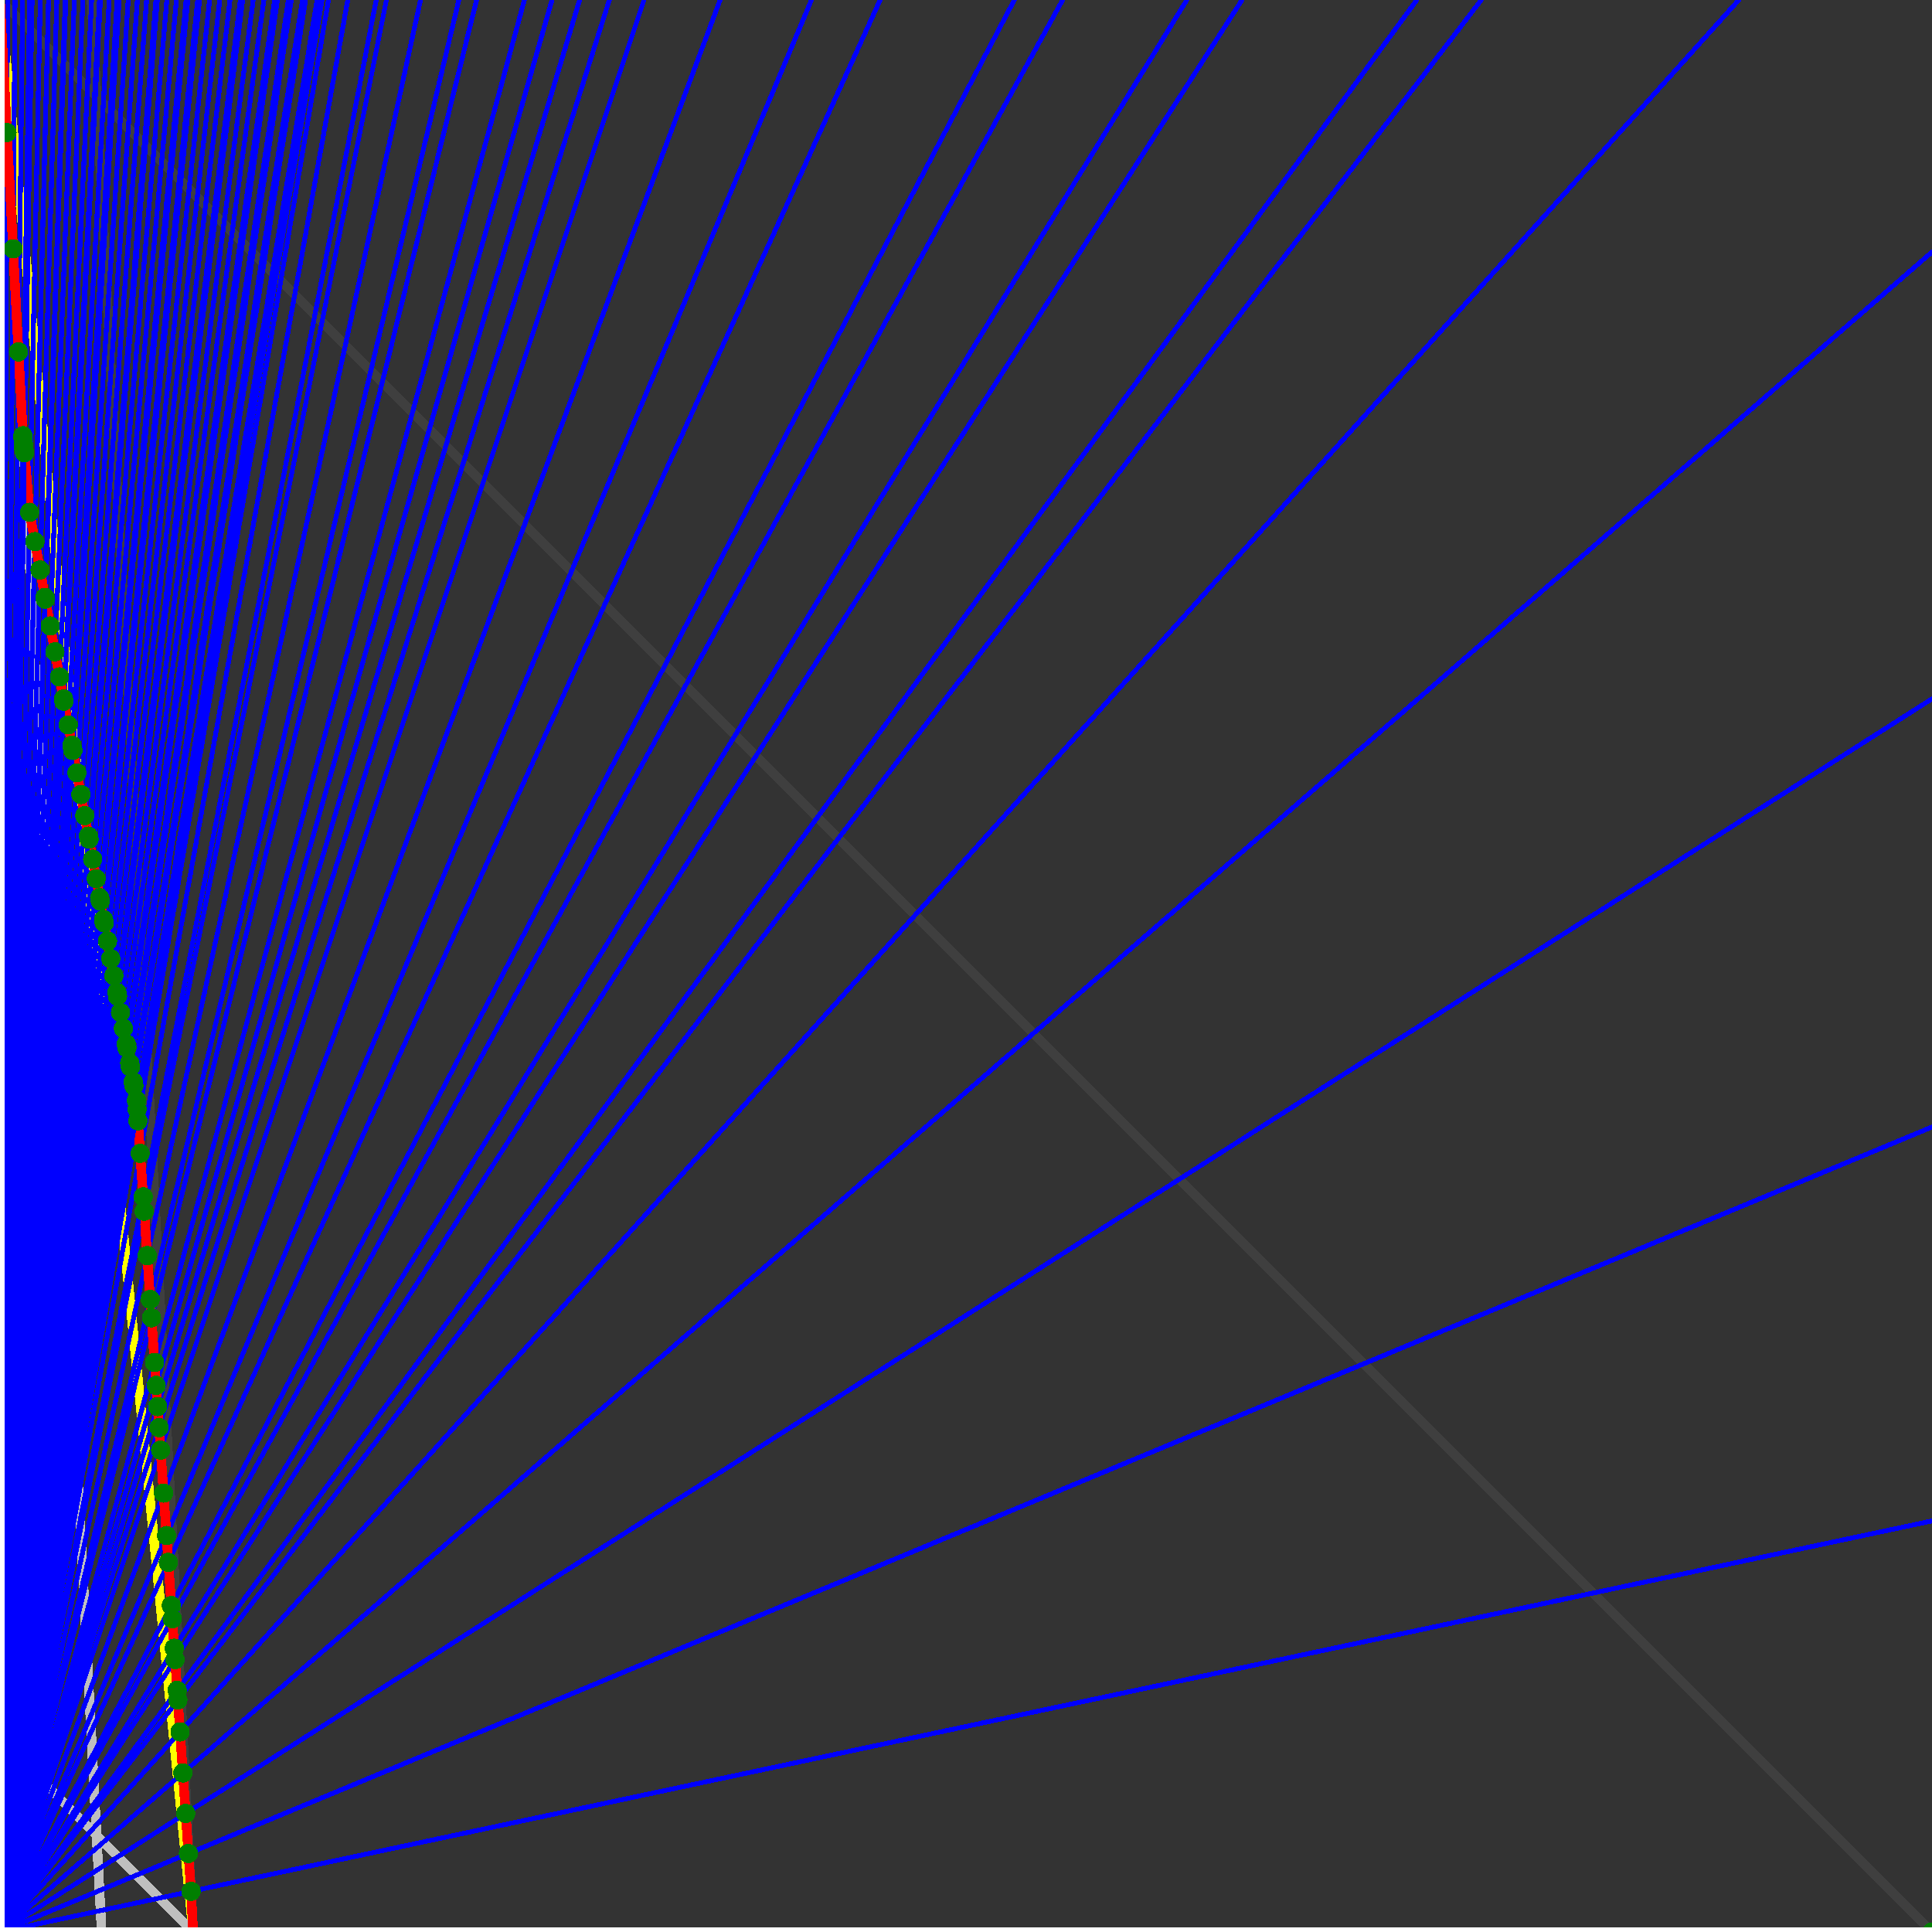 <svg xmlns="http://www.w3.org/2000/svg" version="1.1" width = "750" height = "750" viewBox = "0 0 750 750"  shape-rendering="crispEdges">
<rect x="0" y="0" width="750" height="750" fill="#333333" stroke="none"/>
<path stroke-linejoin="round" stroke-linecap="round" stroke="rgb(255,255,0)" stroke-width="3.75" fill="none" d="M 75 750 L 0 0 " />
<path stroke-linejoin="round" stroke-linecap="round" stroke="rgb(63,63,63)" stroke-width="3.75" fill="none" d="M 0 0 L 750 750 M 75 750 L 35.526 0 " />
<path stroke-linejoin="round" stroke-linecap="round" stroke="rgb(191,191,191)" stroke-width="3.75" fill="none" d="M 0 675 L 75 750 M 0 0 L 39.474 750 " />
<path stroke-linejoin="round" stroke-linecap="round" stroke="rgb(0,0,255)" stroke-width="1.875" fill="none" d="M 0 750 L 750 590.426 " />
<path stroke-linejoin="round" stroke-linecap="round" stroke="rgb(255,0,0)" stroke-width="3.75" fill="none" d="M 74.169 734.219 L 75 750 " />
<path stroke-linejoin="round" stroke-linecap="round" stroke="rgb(0,0,255)" stroke-width="1.875" fill="none" d="M 0 750 L 750 437.5 " />
<path stroke-linejoin="round" stroke-linecap="round" stroke="rgb(255,0,0)" stroke-width="3.75" fill="none" d="M 73.156 719.518 L 74.169 734.219 " />
<path stroke-linejoin="round" stroke-linecap="round" stroke="rgb(0,0,255)" stroke-width="1.875" fill="none" d="M 0 750 L 750 271.277 " />
<path stroke-linejoin="round" stroke-linecap="round" stroke="rgb(255,0,0)" stroke-width="3.75" fill="none" d="M 72.085 703.989 L 73.156 719.518 " />
<path stroke-linejoin="round" stroke-linecap="round" stroke="rgb(0,0,255)" stroke-width="1.875" fill="none" d="M 0 750 L 750 97.826 " />
<path stroke-linejoin="round" stroke-linecap="round" stroke="rgb(255,0,0)" stroke-width="3.75" fill="none" d="M 71 688.261 L 72.085 703.989 " />
<path stroke-linejoin="round" stroke-linecap="round" stroke="rgb(0,0,255)" stroke-width="1.875" fill="none" d="M 0 750 L 675 0 " />
<path stroke-linejoin="round" stroke-linecap="round" stroke="rgb(255,0,0)" stroke-width="3.75" fill="none" d="M 69.901 672.332 L 71 688.261 " />
<path stroke-linejoin="round" stroke-linecap="round" stroke="rgb(0,0,255)" stroke-width="1.875" fill="none" d="M 0 750 L 575 0 " />
<path stroke-linejoin="round" stroke-linecap="round" stroke="rgb(255,0,0)" stroke-width="3.75" fill="none" d="M 69.047 659.939 L 69.901 672.332 " />
<path stroke-linejoin="round" stroke-linecap="round" stroke="rgb(0,0,255)" stroke-width="1.875" fill="none" d="M 0 750 L 550 0 " />
<path stroke-linejoin="round" stroke-linecap="round" stroke="rgb(255,0,0)" stroke-width="3.75" fill="none" d="M 68.789 656.197 L 69.047 659.939 " />
<path stroke-linejoin="round" stroke-linecap="round" stroke="rgb(0,0,255)" stroke-width="1.875" fill="none" d="M 0 750 L 482.143 0 " />
<path stroke-linejoin="round" stroke-linecap="round" stroke="rgb(255,0,0)" stroke-width="3.75" fill="none" d="M 67.966 644.275 L 68.789 656.197 " />
<path stroke-linejoin="round" stroke-linecap="round" stroke="rgb(0,0,255)" stroke-width="1.875" fill="none" d="M 0 750 L 460.714 0 " />
<path stroke-linejoin="round" stroke-linecap="round" stroke="rgb(255,0,0)" stroke-width="3.75" fill="none" d="M 67.661 639.853 L 67.966 644.275 " />
<path stroke-linejoin="round" stroke-linecap="round" stroke="rgb(0,0,255)" stroke-width="1.875" fill="none" d="M 0 750 L 412.5 0 " />
<path stroke-linejoin="round" stroke-linecap="round" stroke="rgb(255,0,0)" stroke-width="3.75" fill="none" d="M 66.872 628.414 L 67.661 639.853 " />
<path stroke-linejoin="round" stroke-linecap="round" stroke="rgb(0,0,255)" stroke-width="1.875" fill="none" d="M 0 750 L 393.75 0 " />
<path stroke-linejoin="round" stroke-linecap="round" stroke="rgb(255,0,0)" stroke-width="3.75" fill="none" d="M 66.52 623.296 L 66.872 628.414 " />
<path stroke-linejoin="round" stroke-linecap="round" stroke="rgb(0,0,255)" stroke-width="1.875" fill="none" d="M 0 750 L 341.667 0 " />
<path stroke-linejoin="round" stroke-linecap="round" stroke="rgb(255,0,0)" stroke-width="3.75" fill="none" d="M 65.363 606.521 L 66.52 623.296 " />
<path stroke-linejoin="round" stroke-linecap="round" stroke="rgb(0,0,255)" stroke-width="1.875" fill="none" d="M 0 750 L 315 0 " />
<path stroke-linejoin="round" stroke-linecap="round" stroke="rgb(255,0,0)" stroke-width="3.75" fill="none" d="M 64.643 596.088 L 65.363 606.521 " />
<path stroke-linejoin="round" stroke-linecap="round" stroke="rgb(0,0,255)" stroke-width="1.875" fill="none" d="M 0 750 L 279.545 0 " />
<path stroke-linejoin="round" stroke-linecap="round" stroke="rgb(255,0,0)" stroke-width="3.75" fill="none" d="M 63.507 579.615 L 64.643 596.088 " />
<path stroke-linejoin="round" stroke-linecap="round" stroke="rgb(0,0,255)" stroke-width="1.875" fill="none" d="M 0 750 L 250 0 " />
<path stroke-linejoin="round" stroke-linecap="round" stroke="rgb(255,0,0)" stroke-width="3.75" fill="none" d="M 62.356 562.931 L 63.507 579.615 " />
<path stroke-linejoin="round" stroke-linecap="round" stroke="rgb(0,0,255)" stroke-width="1.875" fill="none" d="M 0 750 L 236.538 0 " />
<path stroke-linejoin="round" stroke-linecap="round" stroke="rgb(255,0,0)" stroke-width="3.75" fill="none" d="M 61.754 554.195 L 62.356 562.931 " />
<path stroke-linejoin="round" stroke-linecap="round" stroke="rgb(0,0,255)" stroke-width="1.875" fill="none" d="M 0 750 L 225 0 " />
<path stroke-linejoin="round" stroke-linecap="round" stroke="rgb(255,0,0)" stroke-width="3.75" fill="none" d="M 61.191 546.03 L 61.754 554.195 " />
<path stroke-linejoin="round" stroke-linecap="round" stroke="rgb(0,0,255)" stroke-width="1.875" fill="none" d="M 0 750 L 214.286 0 " />
<path stroke-linejoin="round" stroke-linecap="round" stroke="rgb(255,0,0)" stroke-width="3.75" fill="none" d="M 60.624 537.815 L 61.191 546.03 " />
<path stroke-linejoin="round" stroke-linecap="round" stroke="rgb(0,0,255)" stroke-width="1.875" fill="none" d="M 0 750 L 203.571 0 " />
<path stroke-linejoin="round" stroke-linecap="round" stroke="rgb(255,0,0)" stroke-width="3.75" fill="none" d="M 60.01 528.91 L 60.624 537.815 " />
<path stroke-linejoin="round" stroke-linecap="round" stroke="rgb(0,0,255)" stroke-width="1.875" fill="none" d="M 0 750 L 185 0 " />
<path stroke-linejoin="round" stroke-linecap="round" stroke="rgb(255,0,0)" stroke-width="3.75" fill="none" d="M 58.814 511.565 L 60.01 528.91 " />
<path stroke-linejoin="round" stroke-linecap="round" stroke="rgb(0,0,255)" stroke-width="1.875" fill="none" d="M 0 750 L 178.125 0 " />
<path stroke-linejoin="round" stroke-linecap="round" stroke="rgb(255,0,0)" stroke-width="3.75" fill="none" d="M 58.322 504.433 L 58.814 511.565 " />
<path stroke-linejoin="round" stroke-linecap="round" stroke="rgb(0,0,255)" stroke-width="1.875" fill="none" d="M 0 750 L 163.235 0 " />
<path stroke-linejoin="round" stroke-linecap="round" stroke="rgb(255,0,0)" stroke-width="3.75" fill="none" d="M 57.149 487.423 L 58.322 504.433 " />
<path stroke-linejoin="round" stroke-linecap="round" stroke="rgb(0,0,255)" stroke-width="1.875" fill="none" d="M 0 750 L 150 0 " />
<path stroke-linejoin="round" stroke-linecap="round" stroke="rgb(255,0,0)" stroke-width="3.75" fill="none" d="M 55.961 470.196 L 57.149 487.423 " />
<path stroke-linejoin="round" stroke-linecap="round" stroke="rgb(0,0,255)" stroke-width="1.875" fill="none" d="M 0 750 L 146.053 0 " />
<path stroke-linejoin="round" stroke-linecap="round" stroke="rgb(255,0,0)" stroke-width="3.75" fill="none" d="M 55.576 464.611 L 55.961 470.196 " />
<path stroke-linejoin="round" stroke-linecap="round" stroke="rgb(0,0,255)" stroke-width="1.875" fill="none" d="M 0 750 L 135 0 " />
<path stroke-linejoin="round" stroke-linecap="round" stroke="rgb(255,0,0)" stroke-width="3.75" fill="none" d="M 54.411 447.718 L 55.576 464.611 " />
<path stroke-linejoin="round" stroke-linecap="round" stroke="rgb(0,0,255)" stroke-width="1.875" fill="none" d="M 0 750 L 127.5 0 " />
<path stroke-linejoin="round" stroke-linecap="round" stroke="rgb(255,0,0)" stroke-width="3.75" fill="none" d="M 53.538 435.069 L 54.411 447.718 " />
<path stroke-linejoin="round" stroke-linecap="round" stroke="rgb(0,0,255)" stroke-width="1.875" fill="none" d="M 0 750 L 125 0 " />
<path stroke-linejoin="round" stroke-linecap="round" stroke="rgb(255,0,0)" stroke-width="3.75" fill="none" d="M 53.231 430.613 L 53.538 435.069 " />
<path stroke-linejoin="round" stroke-linecap="round" stroke="rgb(0,0,255)" stroke-width="1.875" fill="none" d="M 0 750 L 123.134 0 " />
<path stroke-linejoin="round" stroke-linecap="round" stroke="rgb(255,0,0)" stroke-width="3.75" fill="none" d="M 52.996 427.206 L 53.231 430.613 " />
<path stroke-linejoin="round" stroke-linecap="round" stroke="rgb(0,0,255)" stroke-width="1.875" fill="none" d="M 0 750 L 123.077 0 " />
<path stroke-linejoin="round" stroke-linecap="round" stroke="rgb(255,0,0)" stroke-width="3.75" fill="none" d="M 52.983 427.134 L 52.996 427.206 " />
<path stroke-linejoin="round" stroke-linecap="round" stroke="rgb(0,0,255)" stroke-width="1.875" fill="none" d="M 0 750 L 118.622 0 " />
<path stroke-linejoin="round" stroke-linecap="round" stroke="rgb(255,0,0)" stroke-width="3.75" fill="none" d="M 51.958 421.494 L 52.983 427.134 " />
<path stroke-linejoin="round" stroke-linecap="round" stroke="rgb(0,0,255)" stroke-width="1.875" fill="none" d="M 0 750 L 117.424 0 " />
<path stroke-linejoin="round" stroke-linecap="round" stroke="rgb(255,0,0)" stroke-width="3.75" fill="none" d="M 51.676 419.943 L 51.958 421.494 " />
<path stroke-linejoin="round" stroke-linecap="round" stroke="rgb(0,0,255)" stroke-width="1.875" fill="none" d="M 0 750 L 113.065 0 " />
<path stroke-linejoin="round" stroke-linecap="round" stroke="rgb(255,0,0)" stroke-width="3.75" fill="none" d="M 50.627 414.175 L 51.676 419.943 " />
<path stroke-linejoin="round" stroke-linecap="round" stroke="rgb(0,0,255)" stroke-width="1.875" fill="none" d="M 0 750 L 111.94 0 " />
<path stroke-linejoin="round" stroke-linecap="round" stroke="rgb(255,0,0)" stroke-width="3.75" fill="none" d="M 50.35 412.653 L 50.627 414.175 " />
<path stroke-linejoin="round" stroke-linecap="round" stroke="rgb(0,0,255)" stroke-width="1.875" fill="none" d="M 0 750 L 107.673 0 " />
<path stroke-linejoin="round" stroke-linecap="round" stroke="rgb(255,0,0)" stroke-width="3.75" fill="none" d="M 49.278 406.755 L 50.35 412.653 " />
<path stroke-linejoin="round" stroke-linecap="round" stroke="rgb(0,0,255)" stroke-width="1.875" fill="none" d="M 0 750 L 106.618 0 " />
<path stroke-linejoin="round" stroke-linecap="round" stroke="rgb(255,0,0)" stroke-width="3.75" fill="none" d="M 49.007 405.264 L 49.278 406.755 " />
<path stroke-linejoin="round" stroke-linecap="round" stroke="rgb(0,0,255)" stroke-width="1.875" fill="none" d="M 0 750 L 102.439 0 " />
<path stroke-linejoin="round" stroke-linecap="round" stroke="rgb(255,0,0)" stroke-width="3.75" fill="none" d="M 47.91 399.231 L 49.007 405.264 " />
<path stroke-linejoin="round" stroke-linecap="round" stroke="rgb(0,0,255)" stroke-width="1.875" fill="none" d="M 0 750 L 98.301 0 " />
<path stroke-linejoin="round" stroke-linecap="round" stroke="rgb(255,0,0)" stroke-width="3.75" fill="none" d="M 46.785 393.046 L 47.91 399.231 " />
<path stroke-linejoin="round" stroke-linecap="round" stroke="rgb(0,0,255)" stroke-width="1.875" fill="none" d="M 0 750 L 94.203 0 " />
<path stroke-linejoin="round" stroke-linecap="round" stroke="rgb(255,0,0)" stroke-width="3.75" fill="none" d="M 45.632 386.701 L 46.785 393.046 " />
<path stroke-linejoin="round" stroke-linecap="round" stroke="rgb(0,0,255)" stroke-width="1.875" fill="none" d="M 0 750 L 93.301 0 " />
<path stroke-linejoin="round" stroke-linecap="round" stroke="rgb(255,0,0)" stroke-width="3.75" fill="none" d="M 45.372 385.275 L 45.632 386.701 " />
<path stroke-linejoin="round" stroke-linecap="round" stroke="rgb(0,0,255)" stroke-width="1.875" fill="none" d="M 0 750 L 89.286 0 " />
<path stroke-linejoin="round" stroke-linecap="round" stroke="rgb(255,0,0)" stroke-width="3.75" fill="none" d="M 44.192 378.785 L 45.372 385.275 " />
<path stroke-linejoin="round" stroke-linecap="round" stroke="rgb(0,0,255)" stroke-width="1.875" fill="none" d="M 0 750 L 85.308 0 " />
<path stroke-linejoin="round" stroke-linecap="round" stroke="rgb(255,0,0)" stroke-width="3.75" fill="none" d="M 42.981 372.124 L 44.192 378.785 " />
<path stroke-linejoin="round" stroke-linecap="round" stroke="rgb(0,0,255)" stroke-width="1.875" fill="none" d="M 0 750 L 81.368 0 " />
<path stroke-linejoin="round" stroke-linecap="round" stroke="rgb(255,0,0)" stroke-width="3.75" fill="none" d="M 41.738 365.285 L 42.981 372.124 " />
<path stroke-linejoin="round" stroke-linecap="round" stroke="rgb(0,0,255)" stroke-width="1.875" fill="none" d="M 0 750 L 77.465 0 " />
<path stroke-linejoin="round" stroke-linecap="round" stroke="rgb(255,0,0)" stroke-width="3.75" fill="none" d="M 40.461 358.263 L 41.738 365.285 " />
<path stroke-linejoin="round" stroke-linecap="round" stroke="rgb(0,0,255)" stroke-width="1.875" fill="none" d="M 0 750 L 76.744 0 " />
<path stroke-linejoin="round" stroke-linecap="round" stroke="rgb(255,0,0)" stroke-width="3.75" fill="none" d="M 40.22 356.938 L 40.461 358.263 " />
<path stroke-linejoin="round" stroke-linecap="round" stroke="rgb(0,0,255)" stroke-width="1.875" fill="none" d="M 0 750 L 72.917 0 " />
<path stroke-linejoin="round" stroke-linecap="round" stroke="rgb(255,0,0)" stroke-width="3.75" fill="none" d="M 38.913 349.75 L 40.22 356.938 " />
<path stroke-linejoin="round" stroke-linecap="round" stroke="rgb(0,0,255)" stroke-width="1.875" fill="none" d="M 0 750 L 72.248 0 " />
<path stroke-linejoin="round" stroke-linecap="round" stroke="rgb(255,0,0)" stroke-width="3.75" fill="none" d="M 38.68 348.466 L 38.913 349.75 " />
<path stroke-linejoin="round" stroke-linecap="round" stroke="rgb(0,0,255)" stroke-width="1.875" fill="none" d="M 0 750 L 68.493 0 " />
<path stroke-linejoin="round" stroke-linecap="round" stroke="rgb(255,0,0)" stroke-width="3.75" fill="none" d="M 37.342 341.107 L 38.68 348.466 " />
<path stroke-linejoin="round" stroke-linecap="round" stroke="rgb(0,0,255)" stroke-width="1.875" fill="none" d="M 0 750 L 64.773 0 " />
<path stroke-linejoin="round" stroke-linecap="round" stroke="rgb(255,0,0)" stroke-width="3.75" fill="none" d="M 35.967 333.544 L 37.342 341.107 " />
<path stroke-linejoin="round" stroke-linecap="round" stroke="rgb(0,0,255)" stroke-width="1.875" fill="none" d="M 0 750 L 61.086 0 " />
<path stroke-linejoin="round" stroke-linecap="round" stroke="rgb(255,0,0)" stroke-width="3.75" fill="none" d="M 34.553 325.768 L 35.967 333.544 " />
<path stroke-linejoin="round" stroke-linecap="round" stroke="rgb(0,0,255)" stroke-width="1.875" fill="none" d="M 0 750 L 60.538 0 " />
<path stroke-linejoin="round" stroke-linecap="round" stroke="rgb(255,0,0)" stroke-width="3.75" fill="none" d="M 34.338 324.587 L 34.553 325.768 " />
<path stroke-linejoin="round" stroke-linecap="round" stroke="rgb(0,0,255)" stroke-width="1.875" fill="none" d="M 0 750 L 56.92 0 " />
<path stroke-linejoin="round" stroke-linecap="round" stroke="rgb(255,0,0)" stroke-width="3.75" fill="none" d="M 32.89 316.623 L 34.338 324.587 " />
<path stroke-linejoin="round" stroke-linecap="round" stroke="rgb(0,0,255)" stroke-width="1.875" fill="none" d="M 0 750 L 53.333 0 " />
<path stroke-linejoin="round" stroke-linecap="round" stroke="rgb(255,0,0)" stroke-width="3.75" fill="none" d="M 31.401 308.43 L 32.89 316.623 " />
<path stroke-linejoin="round" stroke-linecap="round" stroke="rgb(0,0,255)" stroke-width="1.875" fill="none" d="M 0 750 L 49.779 0 " />
<path stroke-linejoin="round" stroke-linecap="round" stroke="rgb(255,0,0)" stroke-width="3.75" fill="none" d="M 29.867 299.998 L 31.401 308.43 " />
<path stroke-linejoin="round" stroke-linecap="round" stroke="rgb(0,0,255)" stroke-width="1.875" fill="none" d="M 0 750 L 46.256 0 " />
<path stroke-linejoin="round" stroke-linecap="round" stroke="rgb(255,0,0)" stroke-width="3.75" fill="none" d="M 28.289 291.316 L 29.867 299.998 " />
<path stroke-linejoin="round" stroke-linecap="round" stroke="rgb(0,0,255)" stroke-width="1.875" fill="none" d="M 0 750 L 45.852 0 " />
<path stroke-linejoin="round" stroke-linecap="round" stroke="rgb(255,0,0)" stroke-width="3.75" fill="none" d="M 28.104 290.299 L 28.289 291.316 " />
<path stroke-linejoin="round" stroke-linecap="round" stroke="rgb(0,0,255)" stroke-width="1.875" fill="none" d="M 0 750 L 45.455 0 " />
<path stroke-linejoin="round" stroke-linecap="round" stroke="rgb(255,0,0)" stroke-width="3.75" fill="none" d="M 27.922 289.295 L 28.104 290.299 " />
<path stroke-linejoin="round" stroke-linecap="round" stroke="rgb(0,0,255)" stroke-width="1.875" fill="none" d="M 0 750 L 42.391 0 " />
<path stroke-linejoin="round" stroke-linecap="round" stroke="rgb(255,0,0)" stroke-width="3.75" fill="none" d="M 26.486 281.4 L 27.922 289.295 " />
<path stroke-linejoin="round" stroke-linecap="round" stroke="rgb(0,0,255)" stroke-width="1.875" fill="none" d="M 0 750 L 38.961 0 " />
<path stroke-linejoin="round" stroke-linecap="round" stroke="rgb(255,0,0)" stroke-width="3.75" fill="none" d="M 24.819 272.232 L 26.486 281.4 " />
<path stroke-linejoin="round" stroke-linecap="round" stroke="rgb(0,0,255)" stroke-width="1.875" fill="none" d="M 0 750 L 38.627 0 " />
<path stroke-linejoin="round" stroke-linecap="round" stroke="rgb(255,0,0)" stroke-width="3.75" fill="none" d="M 24.653 271.319 L 24.819 272.232 " />
<path stroke-linejoin="round" stroke-linecap="round" stroke="rgb(0,0,255)" stroke-width="1.875" fill="none" d="M 0 750 L 35.56 0 " />
<path stroke-linejoin="round" stroke-linecap="round" stroke="rgb(255,0,0)" stroke-width="3.75" fill="none" d="M 23.101 262.782 L 24.653 271.319 " />
<path stroke-linejoin="round" stroke-linecap="round" stroke="rgb(0,0,255)" stroke-width="1.875" fill="none" d="M 0 750 L 32.189 0 " />
<path stroke-linejoin="round" stroke-linecap="round" stroke="rgb(255,0,0)" stroke-width="3.75" fill="none" d="M 21.329 253.036 L 23.101 262.782 " />
<path stroke-linejoin="round" stroke-linecap="round" stroke="rgb(0,0,255)" stroke-width="1.875" fill="none" d="M 0 750 L 28.846 0 " />
<path stroke-linejoin="round" stroke-linecap="round" stroke="rgb(255,0,0)" stroke-width="3.75" fill="none" d="M 19.501 242.981 L 21.329 253.036 " />
<path stroke-linejoin="round" stroke-linecap="round" stroke="rgb(0,0,255)" stroke-width="1.875" fill="none" d="M 0 750 L 25.532 0 " />
<path stroke-linejoin="round" stroke-linecap="round" stroke="rgb(255,0,0)" stroke-width="3.75" fill="none" d="M 17.614 232.601 L 19.501 242.981 " />
<path stroke-linejoin="round" stroke-linecap="round" stroke="rgb(0,0,255)" stroke-width="1.875" fill="none" d="M 0 750 L 25.316 0 " />
<path stroke-linejoin="round" stroke-linecap="round" stroke="rgb(255,0,0)" stroke-width="3.75" fill="none" d="M 17.488 231.912 L 17.614 232.601 " />
<path stroke-linejoin="round" stroke-linecap="round" stroke="rgb(0,0,255)" stroke-width="1.875" fill="none" d="M 0 750 L 22.059 0 " />
<path stroke-linejoin="round" stroke-linecap="round" stroke="rgb(255,0,0)" stroke-width="3.75" fill="none" d="M 15.551 221.259 L 17.488 231.912 " />
<path stroke-linejoin="round" stroke-linecap="round" stroke="rgb(0,0,255)" stroke-width="1.875" fill="none" d="M 0 750 L 18.828 0 " />
<path stroke-linejoin="round" stroke-linecap="round" stroke="rgb(255,0,0)" stroke-width="3.75" fill="none" d="M 13.55 210.253 L 15.551 221.259 " />
<path stroke-linejoin="round" stroke-linecap="round" stroke="rgb(0,0,255)" stroke-width="1.875" fill="none" d="M 0 750 L 15.625 0 " />
<path stroke-linejoin="round" stroke-linecap="round" stroke="rgb(255,0,0)" stroke-width="3.75" fill="none" d="M 11.482 198.876 L 13.55 210.253 " />
<path stroke-linejoin="round" stroke-linecap="round" stroke="rgb(0,0,255)" stroke-width="1.875" fill="none" d="M 0 750 L 12.448 0 " />
<path stroke-linejoin="round" stroke-linecap="round" stroke="rgb(255,0,0)" stroke-width="3.75" fill="none" d="M 9.531 175.783 L 11.482 198.876 " />
<path stroke-linejoin="round" stroke-linecap="round" stroke="rgb(0,0,255)" stroke-width="1.875" fill="none" d="M 0 750 L 12.346 0 " />
<path stroke-linejoin="round" stroke-linecap="round" stroke="rgb(255,0,0)" stroke-width="3.75" fill="none" d="M 9.459 175.387 L 9.531 175.783 " />
<path stroke-linejoin="round" stroke-linecap="round" stroke="rgb(0,0,255)" stroke-width="1.875" fill="none" d="M 0 750 L 12.245 0 " />
<path stroke-linejoin="round" stroke-linecap="round" stroke="rgb(255,0,0)" stroke-width="3.75" fill="none" d="M 9.388 174.998 L 9.459 175.387 " />
<path stroke-linejoin="round" stroke-linecap="round" stroke="rgb(0,0,255)" stroke-width="1.875" fill="none" d="M 0 750 L 12.146 0 " />
<path stroke-linejoin="round" stroke-linecap="round" stroke="rgb(255,0,0)" stroke-width="3.75" fill="none" d="M 9.318 174.614 L 9.388 174.998 " />
<path stroke-linejoin="round" stroke-linecap="round" stroke="rgb(0,0,255)" stroke-width="1.875" fill="none" d="M 0 750 L 12.048 0 " />
<path stroke-linejoin="round" stroke-linecap="round" stroke="rgb(255,0,0)" stroke-width="3.75" fill="none" d="M 9.249 174.235 L 9.318 174.614 " />
<path stroke-linejoin="round" stroke-linecap="round" stroke="rgb(0,0,255)" stroke-width="1.875" fill="none" d="M 0 750 L 11.952 0 " />
<path stroke-linejoin="round" stroke-linecap="round" stroke="rgb(255,0,0)" stroke-width="3.75" fill="none" d="M 9.181 173.863 L 9.249 174.235 " />
<path stroke-linejoin="round" stroke-linecap="round" stroke="rgb(0,0,255)" stroke-width="1.875" fill="none" d="M 0 750 L 11.858 0 " />
<path stroke-linejoin="round" stroke-linecap="round" stroke="rgb(255,0,0)" stroke-width="3.75" fill="none" d="M 9.12 173.129 L 9.181 173.863 " />
<path stroke-linejoin="round" stroke-linecap="round" stroke="rgb(0,0,255)" stroke-width="1.875" fill="none" d="M 0 750 L 11.765 0 " />
<path stroke-linejoin="round" stroke-linecap="round" stroke="rgb(255,0,0)" stroke-width="3.75" fill="none" d="M 9.064 172.174 L 9.12 173.129 " />
<path stroke-linejoin="round" stroke-linecap="round" stroke="rgb(0,0,255)" stroke-width="1.875" fill="none" d="M 0 750 L 11.673 0 " />
<path stroke-linejoin="round" stroke-linecap="round" stroke="rgb(255,0,0)" stroke-width="3.75" fill="none" d="M 9.009 171.163 L 9.064 172.174 " />
<path stroke-linejoin="round" stroke-linecap="round" stroke="rgb(0,0,255)" stroke-width="1.875" fill="none" d="M 0 750 L 11.583 0 " />
<path stroke-linejoin="round" stroke-linecap="round" stroke="rgb(255,0,0)" stroke-width="3.75" fill="none" d="M 8.955 170.147 L 9.009 171.163 " />
<path stroke-linejoin="round" stroke-linecap="round" stroke="rgb(0,0,255)" stroke-width="1.875" fill="none" d="M 0 750 L 11.494 0 " />
<path stroke-linejoin="round" stroke-linecap="round" stroke="rgb(255,0,0)" stroke-width="3.75" fill="none" d="M 8.902 169.139 L 8.955 170.147 " />
<path stroke-linejoin="round" stroke-linecap="round" stroke="rgb(0,0,255)" stroke-width="1.875" fill="none" d="M 0 750 L 8.789 0 " />
<path stroke-linejoin="round" stroke-linecap="round" stroke="rgb(255,0,0)" stroke-width="3.75" fill="none" d="M 7.188 136.581 L 8.902 169.139 " />
<path stroke-linejoin="round" stroke-linecap="round" stroke="rgb(0,0,255)" stroke-width="1.875" fill="none" d="M 0 750 L 5.837 0 " />
<path stroke-linejoin="round" stroke-linecap="round" stroke="rgb(255,0,0)" stroke-width="3.75" fill="none" d="M 5.085 96.61 L 7.188 136.581 " />
<path stroke-linejoin="round" stroke-linecap="round" stroke="rgb(0,0,255)" stroke-width="1.875" fill="none" d="M 0 750 L 2.907 0 " />
<path stroke-linejoin="round" stroke-linecap="round" stroke="rgb(255,0,0)" stroke-width="3.75" fill="none" d="M 2.708 51.444 L 5.085 96.61 " />
<path stroke-linejoin="round" stroke-linecap="round" stroke="rgb(0,0,255)" stroke-width="1.875" fill="none" d="M 0 750 L 0 0 " />
<path stroke-linejoin="round" stroke-linecap="round" stroke="rgb(255,0,0)" stroke-width="3.75" fill="none" d="M 0 0 L 2.708 51.444 " />
<circle cx="74.169" cy="734.219" r="3.75" style="fill:rgb(0,127,0);stroke-width:1" /><circle cx="73.156" cy="719.519" r="3.75" style="fill:rgb(0,127,0);stroke-width:1" /><circle cx="72.085" cy="703.989" r="3.75" style="fill:rgb(0,127,0);stroke-width:1" /><circle cx="71" cy="688.261" r="3.75" style="fill:rgb(0,127,0);stroke-width:1" /><circle cx="69.901" cy="672.332" r="3.75" style="fill:rgb(0,127,0);stroke-width:1" /><circle cx="69.047" cy="659.939" r="3.75" style="fill:rgb(0,127,0);stroke-width:1" /><circle cx="68.789" cy="656.197" r="3.75" style="fill:rgb(0,127,0);stroke-width:1" /><circle cx="67.966" cy="644.275" r="3.75" style="fill:rgb(0,127,0);stroke-width:1" /><circle cx="67.661" cy="639.853" r="3.75" style="fill:rgb(0,127,0);stroke-width:1" /><circle cx="66.873" cy="628.414" r="3.75" style="fill:rgb(0,127,0);stroke-width:1" /><circle cx="66.52" cy="623.296" r="3.75" style="fill:rgb(0,127,0);stroke-width:1" /><circle cx="65.363" cy="606.521" r="3.75" style="fill:rgb(0,127,0);stroke-width:1" /><circle cx="64.643" cy="596.088" r="3.75" style="fill:rgb(0,127,0);stroke-width:1" /><circle cx="63.507" cy="579.615" r="3.75" style="fill:rgb(0,127,0);stroke-width:1" /><circle cx="62.356" cy="562.931" r="3.75" style="fill:rgb(0,127,0);stroke-width:1" /><circle cx="61.754" cy="554.195" r="3.75" style="fill:rgb(0,127,0);stroke-width:1" /><circle cx="61.191" cy="546.03" r="3.75" style="fill:rgb(0,127,0);stroke-width:1" /><circle cx="60.624" cy="537.815" r="3.75" style="fill:rgb(0,127,0);stroke-width:1" /><circle cx="60.01" cy="528.91" r="3.75" style="fill:rgb(0,127,0);stroke-width:1" /><circle cx="58.814" cy="511.565" r="3.75" style="fill:rgb(0,127,0);stroke-width:1" /><circle cx="58.322" cy="504.433" r="3.75" style="fill:rgb(0,127,0);stroke-width:1" /><circle cx="57.149" cy="487.423" r="3.75" style="fill:rgb(0,127,0);stroke-width:1" /><circle cx="55.961" cy="470.196" r="3.75" style="fill:rgb(0,127,0);stroke-width:1" /><circle cx="55.576" cy="464.611" r="3.75" style="fill:rgb(0,127,0);stroke-width:1" /><circle cx="54.411" cy="447.718" r="3.75" style="fill:rgb(0,127,0);stroke-width:1" /><circle cx="53.538" cy="435.069" r="3.75" style="fill:rgb(0,127,0);stroke-width:1" /><circle cx="53.231" cy="430.613" r="3.75" style="fill:rgb(0,127,0);stroke-width:1" /><circle cx="52.996" cy="427.206" r="3.75" style="fill:rgb(0,127,0);stroke-width:1" /><circle cx="52.983" cy="427.134" r="3.75" style="fill:rgb(0,127,0);stroke-width:1" /><circle cx="51.958" cy="421.494" r="3.75" style="fill:rgb(0,127,0);stroke-width:1" /><circle cx="51.676" cy="419.943" r="3.75" style="fill:rgb(0,127,0);stroke-width:1" /><circle cx="50.627" cy="414.175" r="3.75" style="fill:rgb(0,127,0);stroke-width:1" /><circle cx="50.35" cy="412.653" r="3.75" style="fill:rgb(0,127,0);stroke-width:1" /><circle cx="49.278" cy="406.755" r="3.75" style="fill:rgb(0,127,0);stroke-width:1" /><circle cx="49.007" cy="405.264" r="3.75" style="fill:rgb(0,127,0);stroke-width:1" /><circle cx="47.91" cy="399.231" r="3.75" style="fill:rgb(0,127,0);stroke-width:1" /><circle cx="46.785" cy="393.046" r="3.75" style="fill:rgb(0,127,0);stroke-width:1" /><circle cx="45.632" cy="386.701" r="3.75" style="fill:rgb(0,127,0);stroke-width:1" /><circle cx="45.372" cy="385.275" r="3.75" style="fill:rgb(0,127,0);stroke-width:1" /><circle cx="44.192" cy="378.785" r="3.75" style="fill:rgb(0,127,0);stroke-width:1" /><circle cx="42.981" cy="372.124" r="3.75" style="fill:rgb(0,127,0);stroke-width:1" /><circle cx="41.738" cy="365.285" r="3.75" style="fill:rgb(0,127,0);stroke-width:1" /><circle cx="40.461" cy="358.263" r="3.75" style="fill:rgb(0,127,0);stroke-width:1" /><circle cx="40.22" cy="356.938" r="3.75" style="fill:rgb(0,127,0);stroke-width:1" /><circle cx="38.913" cy="349.75" r="3.75" style="fill:rgb(0,127,0);stroke-width:1" /><circle cx="38.68" cy="348.466" r="3.75" style="fill:rgb(0,127,0);stroke-width:1" /><circle cx="37.342" cy="341.107" r="3.75" style="fill:rgb(0,127,0);stroke-width:1" /><circle cx="35.967" cy="333.544" r="3.75" style="fill:rgb(0,127,0);stroke-width:1" /><circle cx="34.553" cy="325.768" r="3.75" style="fill:rgb(0,127,0);stroke-width:1" /><circle cx="34.338" cy="324.587" r="3.75" style="fill:rgb(0,127,0);stroke-width:1" /><circle cx="32.89" cy="316.623" r="3.75" style="fill:rgb(0,127,0);stroke-width:1" /><circle cx="31.401" cy="308.43" r="3.75" style="fill:rgb(0,127,0);stroke-width:1" /><circle cx="29.867" cy="299.998" r="3.75" style="fill:rgb(0,127,0);stroke-width:1" /><circle cx="28.289" cy="291.316" r="3.75" style="fill:rgb(0,127,0);stroke-width:1" /><circle cx="28.104" cy="290.299" r="3.75" style="fill:rgb(0,127,0);stroke-width:1" /><circle cx="27.922" cy="289.295" r="3.75" style="fill:rgb(0,127,0);stroke-width:1" /><circle cx="26.486" cy="281.4" r="3.75" style="fill:rgb(0,127,0);stroke-width:1" /><circle cx="24.819" cy="272.232" r="3.75" style="fill:rgb(0,127,0);stroke-width:1" /><circle cx="24.653" cy="271.319" r="3.75" style="fill:rgb(0,127,0);stroke-width:1" /><circle cx="23.101" cy="262.782" r="3.75" style="fill:rgb(0,127,0);stroke-width:1" /><circle cx="21.329" cy="253.036" r="3.75" style="fill:rgb(0,127,0);stroke-width:1" /><circle cx="19.501" cy="242.981" r="3.75" style="fill:rgb(0,127,0);stroke-width:1" /><circle cx="17.614" cy="232.601" r="3.75" style="fill:rgb(0,127,0);stroke-width:1" /><circle cx="17.488" cy="231.912" r="3.75" style="fill:rgb(0,127,0);stroke-width:1" /><circle cx="15.551" cy="221.259" r="3.75" style="fill:rgb(0,127,0);stroke-width:1" /><circle cx="13.55" cy="210.253" r="3.75" style="fill:rgb(0,127,0);stroke-width:1" /><circle cx="11.482" cy="198.876" r="3.75" style="fill:rgb(0,127,0);stroke-width:1" /><circle cx="9.531" cy="175.783" r="3.75" style="fill:rgb(0,127,0);stroke-width:1" /><circle cx="9.459" cy="175.387" r="3.75" style="fill:rgb(0,127,0);stroke-width:1" /><circle cx="9.388" cy="174.998" r="3.75" style="fill:rgb(0,127,0);stroke-width:1" /><circle cx="9.318" cy="174.614" r="3.75" style="fill:rgb(0,127,0);stroke-width:1" /><circle cx="9.249" cy="174.235" r="3.75" style="fill:rgb(0,127,0);stroke-width:1" /><circle cx="9.181" cy="173.863" r="3.75" style="fill:rgb(0,127,0);stroke-width:1" /><circle cx="9.12" cy="173.129" r="3.75" style="fill:rgb(0,127,0);stroke-width:1" /><circle cx="9.064" cy="172.174" r="3.75" style="fill:rgb(0,127,0);stroke-width:1" /><circle cx="9.009" cy="171.163" r="3.75" style="fill:rgb(0,127,0);stroke-width:1" /><circle cx="8.955" cy="170.147" r="3.75" style="fill:rgb(0,127,0);stroke-width:1" /><circle cx="8.902" cy="169.139" r="3.75" style="fill:rgb(0,127,0);stroke-width:1" /><circle cx="7.188" cy="136.581" r="3.75" style="fill:rgb(0,127,0);stroke-width:1" /><circle cx="5.085" cy="96.61" r="3.75" style="fill:rgb(0,127,0);stroke-width:1" /><circle cx="2.708" cy="51.444" r="3.75" style="fill:rgb(0,127,0);stroke-width:1" /><circle cx="750" cy="750" r="3.75" style="fill:rgb(0,127,0);stroke-width:1" /><path stroke-linejoin="round" stroke-linecap="round" stroke="rgb(255,255,255)" stroke-width="3.75" fill="none" d="M 0 750 L 750 750 M 0 750 L 0 0 " />

</svg>